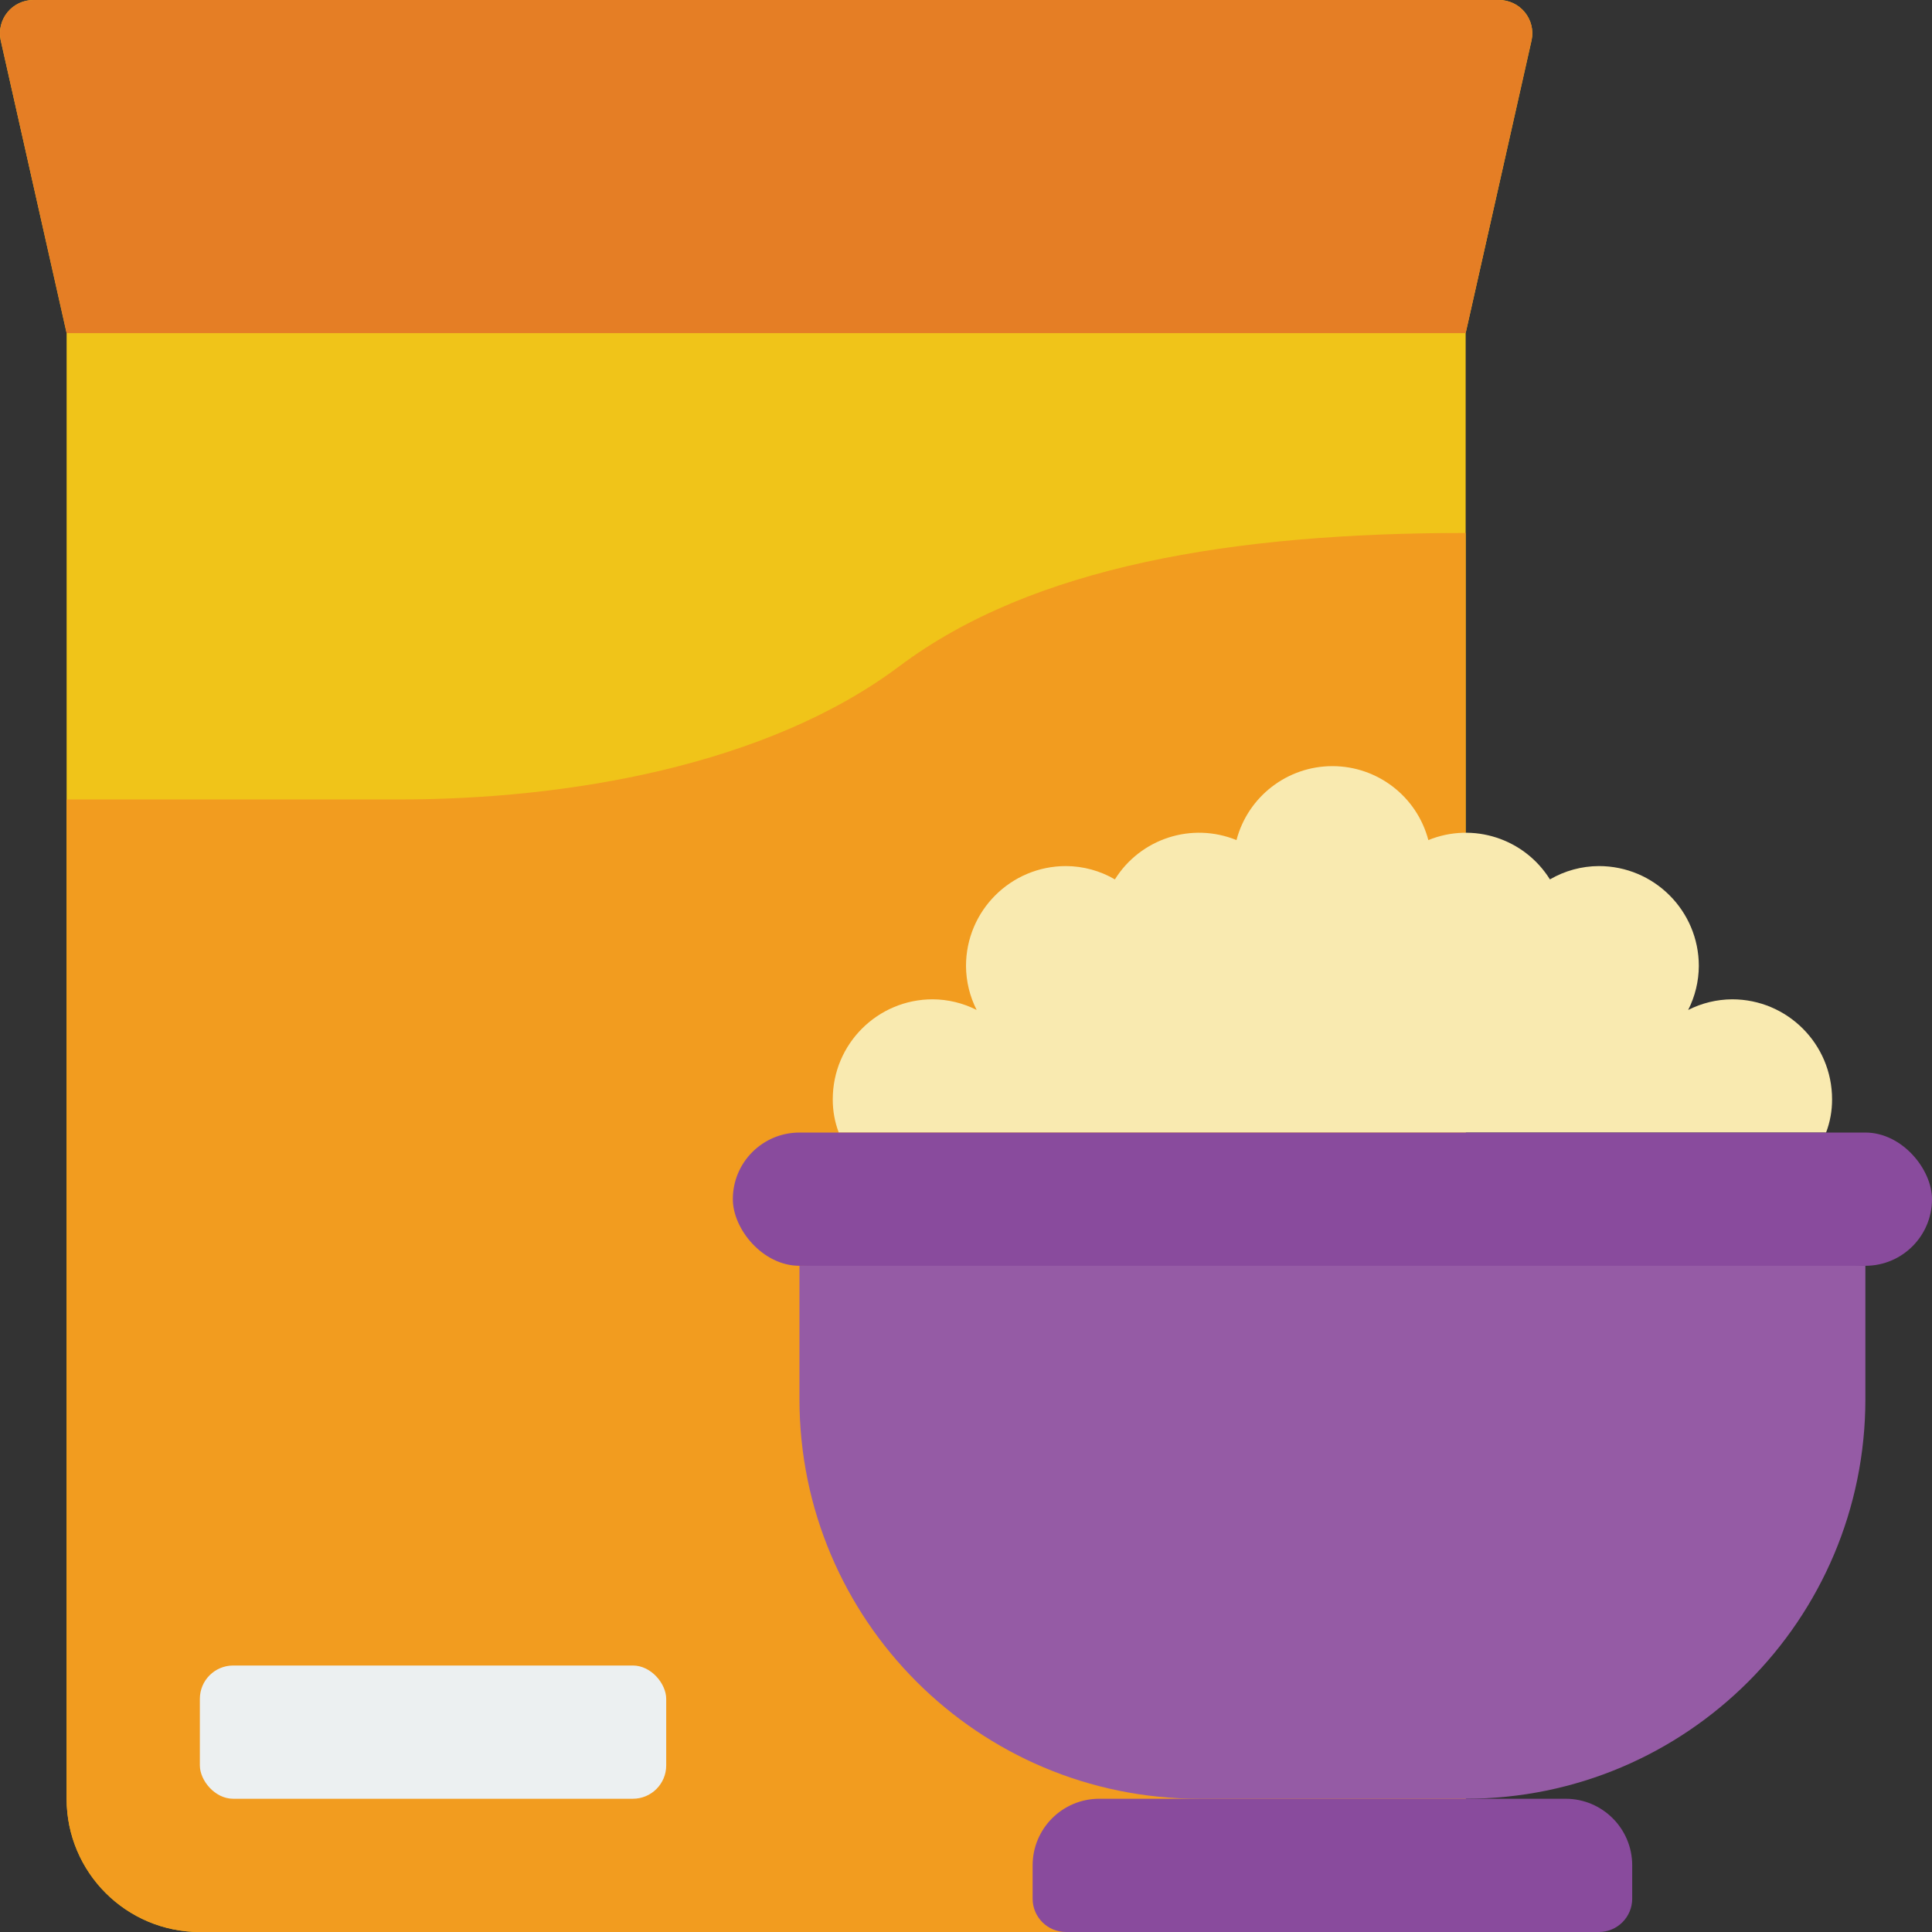<svg height="512" viewBox="0 0 58 58" width="512" xmlns="http://www.w3.org/2000/svg"><rect x="0" y="0" width="58" height="58" fill="#333333" stroke="none"/><g id="Page-1" fill="none" fill-rule="evenodd"><g id="017---Cereal" fill-rule="nonzero" transform="translate(-1)"><path id="Shape" d="m46 0h-44c-.3-0-.585.134-.775.367-.19.233-.266.538-.206.833l1.981 8.8v44c0 2.209 1.791 4 4 4h38v-48l1.981-8.8c.06-.294-.015-.6-.206-.833s-.475-.367-.775-.367z" fill="#f0c419"/><path id="Shape" d="m45 16v42h-38c-2.209 0-4-1.791-4-4v-30h10c5 0 11-1 15-4s10-4 17-4z" fill="#f29c1f"/><path id="Shape" d="m46 0h-44c-.3-0-.585.134-.775.367-.19.233-.266.538-.206.833l1.981 8.8h42l1.981-8.8c.06-.294-.015-.6-.206-.833s-.475-.367-.775-.367z" fill="#e57e25"/><path id="Shape" d="m45 54h-8c-6.627 0-12-5.373-12-12v-4l16-1 16 1v4c0 6.627-5.373 12-12 12z" fill="#955ba5"/><path id="Shape" d="m34 54h14c1.105 0 2 .895 2 2v1c0 .552-.448 1-1 1h-16c-.552 0-1-.448-1-1v-1c0-1.105.895-2 2-2z" fill="#894b9d"/><path id="Shape" d="m26.18 34c-.121-.319-.182-.658-.18-1 0-1.657 1.343-3 3-3 .459.003.911.112 1.32.32-.208-.409-.317-.861-.32-1.32 0-1.657 1.343-3 3-3 .517.002 1.024.14 1.47.4.768-1.229 2.308-1.727 3.65-1.18.344-1.308 1.527-2.22 2.88-2.22s2.536.912 2.88 2.22c1.342-.547 2.882-.049 3.65 1.18.446-.26.953-.398 1.47-.4 1.657 0 3 1.343 3 3-.003.459-.112.911-.32 1.32.409-.208.861-.317 1.32-.32 1.657 0 3 1.343 3 3 .002.342-.059.681-.18 1z" fill="#f9eab0"/><rect id="Rectangle-path" fill="#ecf0f1" height="4" rx="1" width="14" x="7" y="50"/><rect id="Rectangle-path" fill="#894b9d" height="4" rx="2" width="36" x="23" y="34"/></g></g></svg>